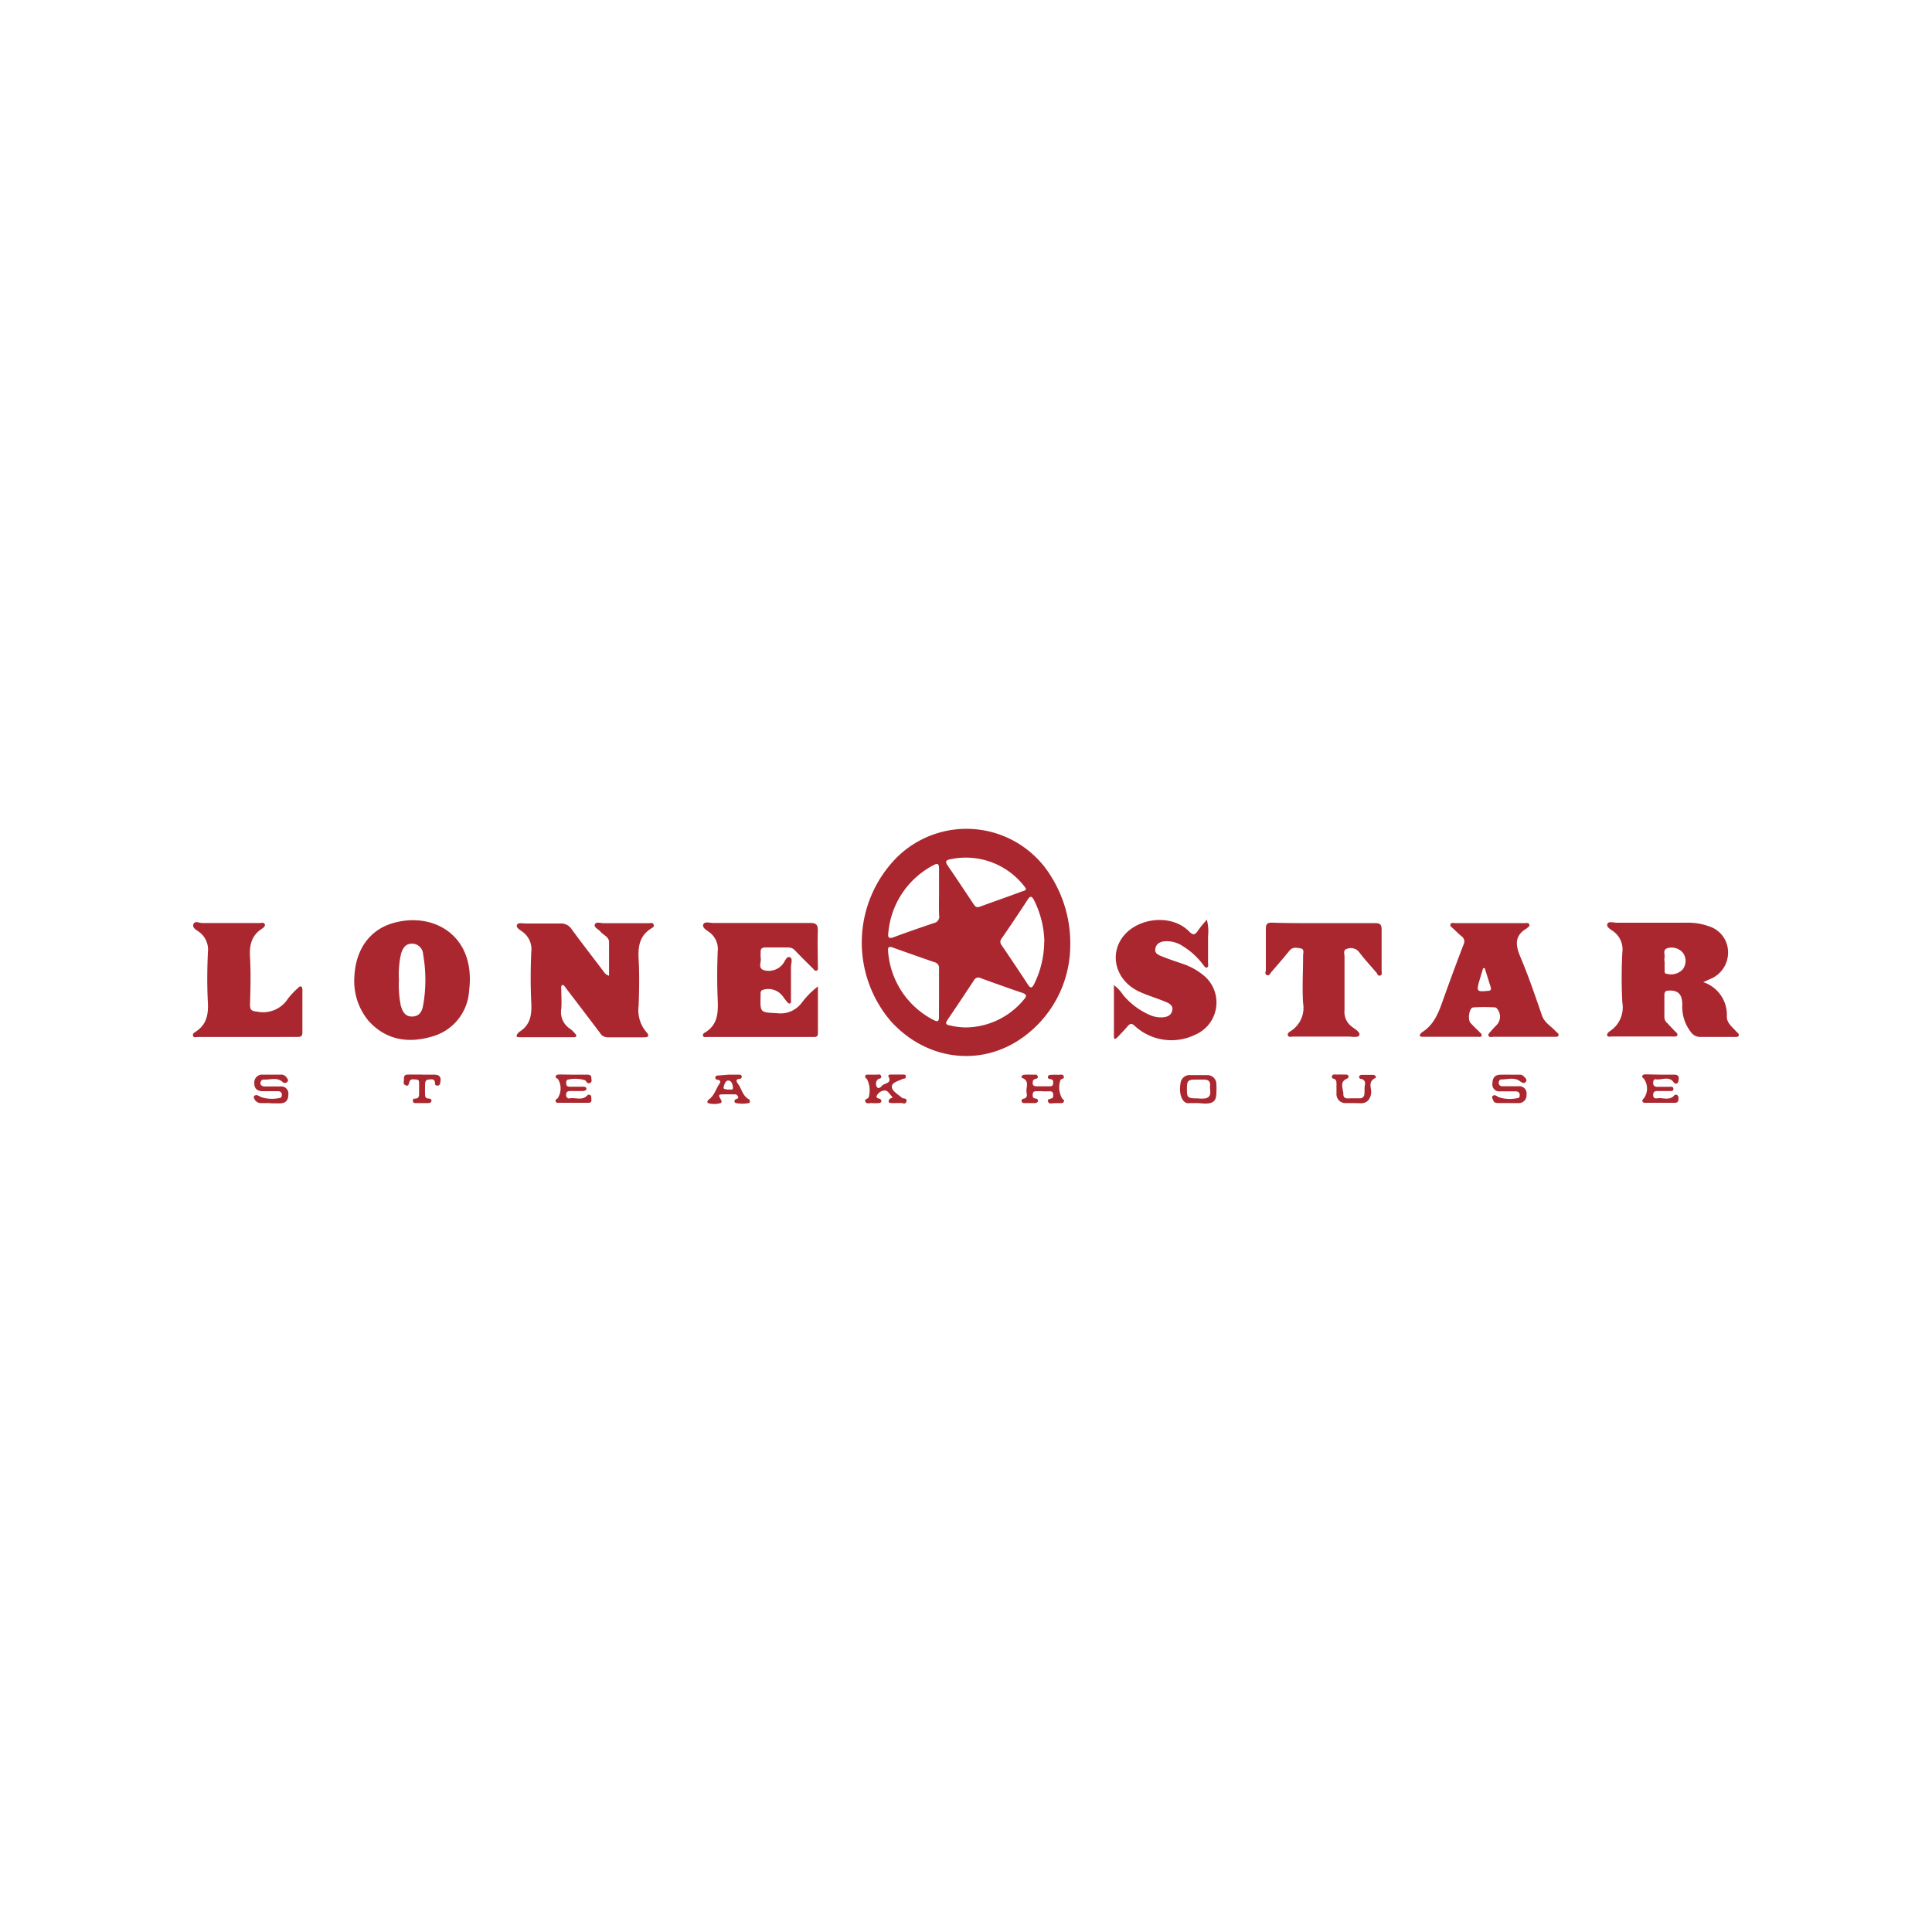 <svg xmlns="http://www.w3.org/2000/svg" viewBox="0 0 250 250"><title>Casual dining</title><path d="M138.49,122.31a14.69,14.69,0,0,1-5.66,11.57c-5.4,4.25-12.71,3.53-17.48-1.65A15.65,15.65,0,0,1,116,111a12.82,12.82,0,0,1,20.14,2.62A16.2,16.2,0,0,1,138.49,122.31ZM125,132.95a9.87,9.87,0,0,0,7.5-3.62c.35-.4.41-.65-.2-.85-1.8-.61-3.59-1.25-5.37-1.9a.64.64,0,0,0-.89.25q-1.71,2.61-3.46,5.18c-.32.48-.09.6.33.68A9.33,9.33,0,0,0,125,132.95Zm10.14-11.06a12.49,12.49,0,0,0-1.33-5.39c-.28-.54-.48-.64-.85-.06-1.09,1.69-2.22,3.36-3.35,5a.67.67,0,0,0,0,.87c1.15,1.69,2.29,3.38,3.4,5.09.36.56.55.43.81-.07A12.5,12.5,0,0,0,135.12,121.89ZM132.76,115a3.28,3.28,0,0,0-.23-.33,9.57,9.57,0,0,0-9.52-3.49c-.6.11-.75.3-.37.84,1.14,1.66,2.25,3.34,3.36,5,.2.3.38.46.78.31,1.83-.67,3.68-1.31,5.52-2C132.49,115.28,132.71,115.25,132.76,115Zm-11.25,13.5c0-1.05,0-2.1,0-3.16a.75.75,0,0,0-.59-.83q-2.69-.93-5.37-1.89c-.52-.19-.69-.08-.63.47a10.87,10.87,0,0,0,5.95,8.93c.57.3.64,0,.63-.46C121.5,130.5,121.51,129.48,121.51,128.45Zm0-13c0-1,0-2,0-3.07,0-.62-.12-.8-.73-.47a10.93,10.93,0,0,0-5.83,8.74c-.08.6.05.81.7.57,1.72-.64,3.46-1.24,5.21-1.83a.84.84,0,0,0,.66-1C121.48,117.46,121.51,116.47,121.51,115.47Z" style="fill:#aa272f"/><path d="M78.81,126.26c0-1.51,0-2.94,0-4.36,0-.67-.76-.91-1.14-1.38-.25-.3-.85-.51-.7-.9s.74-.16,1.13-.16c2,0,3.92,0,5.88,0,.21,0,.51-.12.6.19s-.15.38-.31.49c-1.52.95-1.73,2.36-1.63,4,.11,2,.07,4,0,6a4.36,4.36,0,0,0,1,3.41c.4.43.33.69-.34.68-1.55,0-3.1,0-4.65,0a1.12,1.12,0,0,1-1-.56q-2.17-2.87-4.36-5.73c-.14-.18-.24-.41-.48-.5-.29.14-.17.41-.18.62,0,.82.07,1.65,0,2.46a2.56,2.56,0,0,0,1.16,2.62,3.86,3.86,0,0,1,.63.61c.28.3.17.47-.22.47H67.22c-.37,0-.5-.13-.24-.46a1.11,1.11,0,0,1,.24-.25c1.4-.87,1.6-2.17,1.53-3.7-.11-2.22-.1-4.45,0-6.67a2.76,2.76,0,0,0-1.13-2.56c-.31-.24-.87-.53-.73-.89s.77-.18,1.18-.19c1.46,0,2.93,0,4.39,0a1.63,1.63,0,0,1,1.53.77c1.35,1.84,2.75,3.64,4.13,5.46A1.17,1.17,0,0,0,78.81,126.26Z" style="fill:#aa272f"/><path d="M220.4,127.09a4.44,4.44,0,0,1,3.05,4.46c0,.83.69,1.32,1.19,1.89.15.17.43.34.35.57s-.46.17-.7.17c-1.4,0-2.81,0-4.21,0a1.46,1.46,0,0,1-1.27-.62,5.26,5.26,0,0,1-1.12-3.51c0-1.4-.54-1.92-1.74-1.87-.41,0-.58.16-.58.57,0,1,0,1.93,0,2.9a1,1,0,0,0,.32.69c.32.34.65.68.95,1,.16.19.5.38.41.62s-.51.16-.78.16q-3.82,0-7.64,0c-.22,0-.54.11-.65-.11s.18-.48.37-.6a3.67,3.67,0,0,0,1.58-3.68,61.65,61.65,0,0,1,0-6.49,2.88,2.88,0,0,0-1.16-2.72c-.33-.25-.93-.54-.78-.95s.79-.17,1.21-.17c3,0,6,0,9,0a7.87,7.87,0,0,1,2.93.46,3.51,3.51,0,0,1,2.48,3.28,3.69,3.69,0,0,1-2.37,3.57Zm-5-2.74h0c0,.38,0,.76,0,1.14s0,.51.33.53a2.07,2.07,0,0,0,2-.57,1.79,1.79,0,0,0,.06-2.13,1.92,1.92,0,0,0-2.05-.62c-.63.24-.26.8-.35,1.22A2.05,2.05,0,0,0,215.37,124.35Z" style="fill:#aa272f"/><path d="M105.84,127.64c0,2.17,0,4.13,0,6.08,0,.42-.23.47-.56.47H91.41c-.16,0-.38.06-.44-.16s.11-.34.25-.42c1.67-1,1.72-2.56,1.65-4.26-.09-2.07-.08-4.16,0-6.23a2.69,2.69,0,0,0-1.08-2.49c-.33-.25-.94-.57-.79-1s.83-.2,1.27-.2c4.19,0,8.37,0,12.56,0,.79,0,1,.23,1,1-.06,1.55,0,3.1,0,4.65,0,.19.08.46-.18.52s-.31-.14-.43-.25c-.77-.76-1.54-1.52-2.29-2.3a1.17,1.17,0,0,0-.9-.45c-1,0-2,0-3,0-.47,0-.63.2-.6.63a4.55,4.55,0,0,0,0,.7c.12.53-.37,1.25.31,1.58a2.34,2.34,0,0,0,2.55-.75c.28-.35.48-1.05.91-.9s.15.84.15,1.29c0,1.4,0,2.81,0,4.21,0,.17.06.39-.12.48s-.34-.15-.46-.29-.32-.42-.48-.63a2.32,2.32,0,0,0-2.52-.85.41.41,0,0,0-.35.42c0,.12,0,.23,0,.35-.06,2.24-.06,2.15,2.16,2.27a3.41,3.41,0,0,0,3.17-1.36A11.18,11.18,0,0,1,105.84,127.64Z" style="fill:#aa272f"/><path d="M45.85,126.53c.11-3.54,1.91-6.19,5-7.08,5.23-1.52,10.77,1.61,9.85,8.76a6.54,6.54,0,0,1-4.77,5.91c-3.05.9-5.94.51-8.22-2A8,8,0,0,1,45.85,126.53Zm5.77.23a13.69,13.69,0,0,0,.23,3.31c.21.78.54,1.48,1.48,1.47s1.29-.68,1.42-1.43a18.79,18.79,0,0,0,0-6.62,1.43,1.43,0,0,0-1.45-1.38c-.86,0-1.2.63-1.41,1.33A12,12,0,0,0,51.62,126.77Z" style="fill:#aa272f"/><path d="M192.8,119.45h4.56c.19,0,.45-.07.53.18s-.14.3-.25.43l-.06.06c-1.64.95-1.49,2.18-.83,3.74,1.05,2.47,1.9,5,2.79,7.57.33.93,1.17,1.35,1.75,2,.15.17.45.31.38.55s-.45.18-.69.18q-3.86,0-7.72,0c-.22,0-.52.12-.64-.12s.19-.45.34-.64.43-.48.65-.71a1.56,1.56,0,0,0,.15-2.11c-.07-.09-.17-.22-.26-.22a23,23,0,0,0-2.88,0c-.51.06-.73,1.56-.34,2s.83.83,1.23,1.25c.12.12.3.24.19.44s-.25.11-.39.11h-7.19c-.14,0-.31,0-.38-.13s.08-.26.17-.37l.06-.06c1.76-1.08,2.3-2.92,2.94-4.71.8-2.23,1.62-4.45,2.47-6.66a.82.82,0,0,0-.25-1.07c-.38-.32-.73-.67-1.08-1-.16-.16-.45-.29-.36-.55s.4-.16.62-.16Zm-.66,5.84h-.23c-.16.55-.33,1.1-.49,1.65-.38,1.34-.31,1.41,1.07,1.28.39,0,.52-.15.39-.54C192.62,126.88,192.38,126.09,192.13,125.29Z" style="fill:#aa272f"/><path d="M156.16,119a5.72,5.72,0,0,1,.16,2.12c0,1.17,0,2.34,0,3.51,0,.19.1.46-.13.56s-.38-.2-.51-.36a9.5,9.5,0,0,0-2.64-2.41,3.73,3.73,0,0,0-2.42-.61c-.56.08-1,.32-1.12.94s.39.82.83,1c.92.37,1.87.68,2.8,1a8.46,8.46,0,0,1,2.66,1.5,4.53,4.53,0,0,1-1.13,7.64,7,7,0,0,1-7.85-1.16c-.36-.32-.55-.3-.84,0-.43.51-.9,1-1.37,1.49-.16.17-.45.38-.46-.07,0-2.18,0-4.35,0-6.68a5.12,5.12,0,0,1,1.17,1.25,9.24,9.24,0,0,0,3.55,2.65,3.49,3.49,0,0,0,1.37.28c.64,0,1.29-.16,1.46-.88s-.51-1-1-1.19c-1.08-.44-2.21-.77-3.27-1.26-2.76-1.28-3.82-4.23-2.44-6.62,1.71-2.93,6.5-3.6,8.88-1.18.55.56.78.45,1.15-.09S155.72,119.53,156.16,119Z" style="fill:#aa272f"/><path d="M171.18,119.45c2.25,0,4.5,0,6.75,0,.66,0,.86.2.85.85,0,1.78,0,3.57,0,5.35,0,.21.11.52-.2.59s-.33-.21-.45-.36c-.76-.89-1.56-1.75-2.26-2.68a1.36,1.36,0,0,0-1.57-.42c-.55.12-.31.68-.32,1,0,2.31,0,4.62,0,6.93a2.35,2.35,0,0,0,.92,2.12c.4.31,1.14.72,1,1.11s-1,.18-1.52.19c-2.34,0-4.68,0-7,0-.25,0-.59.15-.72-.13s.2-.48.39-.6a3.56,3.56,0,0,0,1.57-3.59c-.13-2,0-4.09,0-6.14,0-.34.21-.86-.33-.95s-1-.22-1.45.31c-.75.94-1.54,1.84-2.32,2.74-.16.18-.26.55-.59.4s-.13-.42-.13-.64c0-1.78,0-3.57,0-5.35,0-.62.2-.8.8-.79C166.68,119.47,168.93,119.45,171.18,119.45Z" style="fill:#aa272f"/><path d="M32,134.19h-6.4c-.21,0-.52.13-.62-.15s.18-.43.36-.55c1.39-.91,1.64-2.21,1.56-3.77-.12-2.16-.09-4.33,0-6.49a2.83,2.83,0,0,0-1.14-2.64c-.32-.24-.91-.51-.73-1s.74-.15,1.13-.15c2.49,0,5,0,7.46,0,.22,0,.53-.11.64.13s-.17.49-.37.61c-1.37.89-1.63,2.15-1.54,3.69.12,2,.06,4.09,0,6.14,0,.71.25.83.9.89a3.81,3.81,0,0,0,4-1.66,10.09,10.09,0,0,1,1.32-1.4c.1-.1.2-.23.37-.19s.19.27.19.43c0,1.84,0,3.68,0,5.53,0,.59-.34.57-.74.57Z" style="fill:#aa272f"/><path d="M116.16,142.73a7.76,7.76,0,0,1-.87,0c-.31,0-.39-.22-.2-.48s.6-.09.26-.44-.5-.75-.94-.7a1.23,1.23,0,0,0-.92.61c-.25.47.28.36.45.53s.15.44-.16.48a4.66,4.66,0,0,1-1,0c-.27,0-.64.15-.8-.17s.26-.35.41-.52a3.22,3.22,0,0,0-.21-2.42c-.15-.12-.29-.2-.21-.4s.23-.16.37-.16c.32,0,.64,0,1,0s.58-.12.68.21-.28.27-.43.4a.8.8,0,0,0-.11,1c.18.28.52,0,.65-.18.32-.36,1.35-.27.83-1.21-.06-.1.08-.23.2-.23.61,0,1.22,0,1.84,0a.21.21,0,0,1,.21.23c0,.12,0,.24-.16.28a1.66,1.66,0,0,0-.25.06c-.54.26-1.41.45-1.4,1s.81,1,1.31,1.43c.19.16.7,0,.58.47s-.5.17-.78.21a2.61,2.61,0,0,1-.35,0Z" style="fill:#aa272f"/><path d="M134.92,141.2h-.7c-.27,0-.55,0-.58.36s0,.54.34.59c.19,0,.35.1.33.32s-.27.27-.47.27h-1.23c-.18,0-.37,0-.41-.24a.26.26,0,0,1,.22-.32c.52-.07.49-.48.42-.8-.14-.63.47-1.46-.55-1.89-.28-.12,0-.4.24-.42a11.18,11.18,0,0,1,1.14,0c.22,0,.52-.1.61.2s-.22.31-.43.39-.24.37-.21.6.24.3.46.31h1.66c.25,0,.48,0,.51-.35s0-.54-.35-.58c-.2,0-.35-.11-.32-.32s.29-.24.49-.24a8.56,8.56,0,0,1,.87,0c.24,0,.58-.13.69.2s-.27.3-.41.44a2.86,2.86,0,0,0,.22,2.45c.12.1.25.17.22.34s-.22.24-.41.24-.59,0-.87,0-.66.16-.78-.2.27-.33.49-.43.18-.34.17-.54a.36.36,0,0,0-.41-.36h-1Z" style="fill:#aa272f"/><path d="M35,142.74H33.71a.91.91,0,0,1-.81-.58c-.07-.13-.1-.31.05-.39.33-.17.55.07.85.2a4.46,4.46,0,0,0,2.4.1c.23,0,.29-.27.27-.49s-.23-.38-.49-.38c-.67,0-1.35,0-2,0s-1.1-.32-1.07-1.05A1,1,0,0,1,34,139.06h2.28a.84.84,0,0,1,.77.32c.13.19.34.38.13.61a.42.42,0,0,1-.63,0c-.74-.65-1.61-.23-2.43-.3-.26,0-.41.22-.42.48s.26.42.54.42c.67,0,1.35,0,2,0a.93.93,0,0,1,1.07,1.07c0,.67-.32,1.11-1.06,1.11H35Z" style="fill:#aa272f"/><path d="M74.13,139.06h1.75c.29,0,.63,0,.64.39,0,.24.14.56-.18.69s-.43-.13-.59-.34a4.24,4.24,0,0,0-2.36-.07.62.62,0,0,0-.1.58c0,.25.24.31.45.31H75.4c.19,0,.46,0,.48.25s-.29.3-.51.31H73.79c-.35,0-.54.13-.53.51a.39.39,0,0,0,.51.43c.74-.12,1.56.34,2.22-.37a.3.3,0,0,1,.52.21c0,.3.15.73-.34.74-1.34,0-2.68,0-4,0a.26.26,0,0,1-.28-.27c0-.17.14-.22.26-.3a2.34,2.34,0,0,0,.05-2.51c-.15-.1-.34-.13-.29-.35s.31-.22.5-.23Z" style="fill:#aa272f"/><path d="M214.81,139.06h1.84c.74,0,.59.53.51.93a.31.31,0,0,1-.56.09c-.65-.91-1.55-.29-2.33-.42-.29-.05-.35.24-.35.5s.17.48.49.47c.53,0,1.05,0,1.58,0,.22,0,.53-.07.55.26s-.3.29-.52.29h-1.58c-.36,0-.53.15-.52.53s.25.46.53.41c.74-.12,1.58.36,2.21-.39a.29.29,0,0,1,.4,0c.19.18.14.43.11.66s-.23.31-.45.31h-3.86a.31.31,0,0,1-.34-.22c0-.15.07-.25.19-.35a2.16,2.16,0,0,0,0-2.55c-.12-.1-.24-.17-.2-.34s.25-.22.42-.22Z" style="fill:#aa272f"/><path d="M195.27,142.73c-.5,0-1,0-1.49,0s-.55-.31-.67-.62a.26.26,0,0,1,.14-.36c.28-.1.46.12.69.23a4.53,4.53,0,0,0,2.48.1c.23,0,.25-.29.22-.51s-.27-.35-.52-.35c-.67,0-1.34,0-2,0a.88.88,0,0,1-1-1c0-.68.27-1.13,1-1.15s1.64,0,2.45,0a.68.68,0,0,1,.57.17c.18.21.53.43.31.73s-.49.14-.76-.06c-.76-.56-1.62-.22-2.44-.23-.21,0-.32.24-.32.46s.19.42.45.42h2.1a.94.94,0,0,1,1.05,1.09,1,1,0,0,1-1.08,1.09h-1.14Z" style="fill:#aa272f"/><path d="M94.28,139.06H95.6c.17,0,.37,0,.38.26a.26.26,0,0,1-.27.28c-.58.05-.42.36-.21.65.47.64.59,1.55,1.4,2a.16.16,0,0,1,.07.06.34.34,0,0,1,0,.41,4.45,4.45,0,0,1-1.81,0,.27.27,0,0,1,0-.45c.14-.11.47-.06.33-.38s-.36-.28-.6-.28c-.41,0-.82,0-1.23,0-.73,0-.74.06-.36.71.1.17.11.39-.1.43a2.89,2.89,0,0,1-1.55,0c-.2-.08-.12-.34.09-.49.7-.5.89-1.34,1.34-2,.2-.29.15-.49-.24-.54a.26.26,0,0,1-.27-.29c0-.23.2-.26.38-.26ZM94.2,141c.21-.1.68.19.64-.3s-.23-.86-.59-.88-.53.51-.61.85S94,140.93,94.2,141Z" style="fill:#aa272f"/><path d="M175.18,142.74h-1a1.16,1.16,0,0,1-1.24-1.25c0-.41,0-.82,0-1.23,0-.2,0-.43-.16-.57s-.53-.09-.42-.43.44-.19.68-.21.76,0,1.14,0c.16,0,.3.06.32.23s-.08.25-.23.31c-1,.44-.43,1.31-.44,2s.64.53,1.1.53h1a.56.56,0,0,0,.6-.42c.08-.42,0-.87.09-1.3s-.1-.78-.64-.81c0,0-.13-.19-.12-.28s.17-.22.32-.22c.5,0,1,0,1.49,0,.29,0,.52.29.27.42-1,.5-.42,1.34-.52,2s-.47,1.23-1.26,1.25Z" style="fill:#aa272f"/><path d="M155,142.74H154a1.52,1.52,0,0,1-.43,0c-.69-.22-1.05-1.34-.8-2.62a1.17,1.17,0,0,1,1.3-1c.7,0,1.4,0,2.1,0a1.16,1.16,0,0,1,1.23,1.19,9,9,0,0,1,0,1.05c0,1.09-.37,1.44-1.48,1.44Zm0-.61a3.74,3.74,0,0,0,1,0c.91-.25.52-1,.58-1.61s-.24-.81-.78-.82h-1c-1.09,0-1.21.13-1.21,1.2S153.6,142.15,155,142.13Z" style="fill:#aa272f"/><path d="M54.61,139.06h1.58c.72,0,.94.33.77,1.07,0,.19-.1.33-.32.35s-.35-.07-.35-.29c0-.68-.51-.52-.89-.49s-.39.43-.4.74,0,.7,0,1.05,0,.66.48.66c.19,0,.36.08.35.3s-.24.29-.44.29H53.81c-.18,0-.36,0-.38-.26s.07-.31.23-.31c.64,0,.57-.43.57-.85s0-.76,0-1.14-.07-.48-.38-.49-.69-.15-.85.24-.08.67-.51.51-.18-.56-.22-.86.12-.54.5-.53c.61,0,1.23,0,1.84,0Z" style="fill:#aa272f"/></svg>